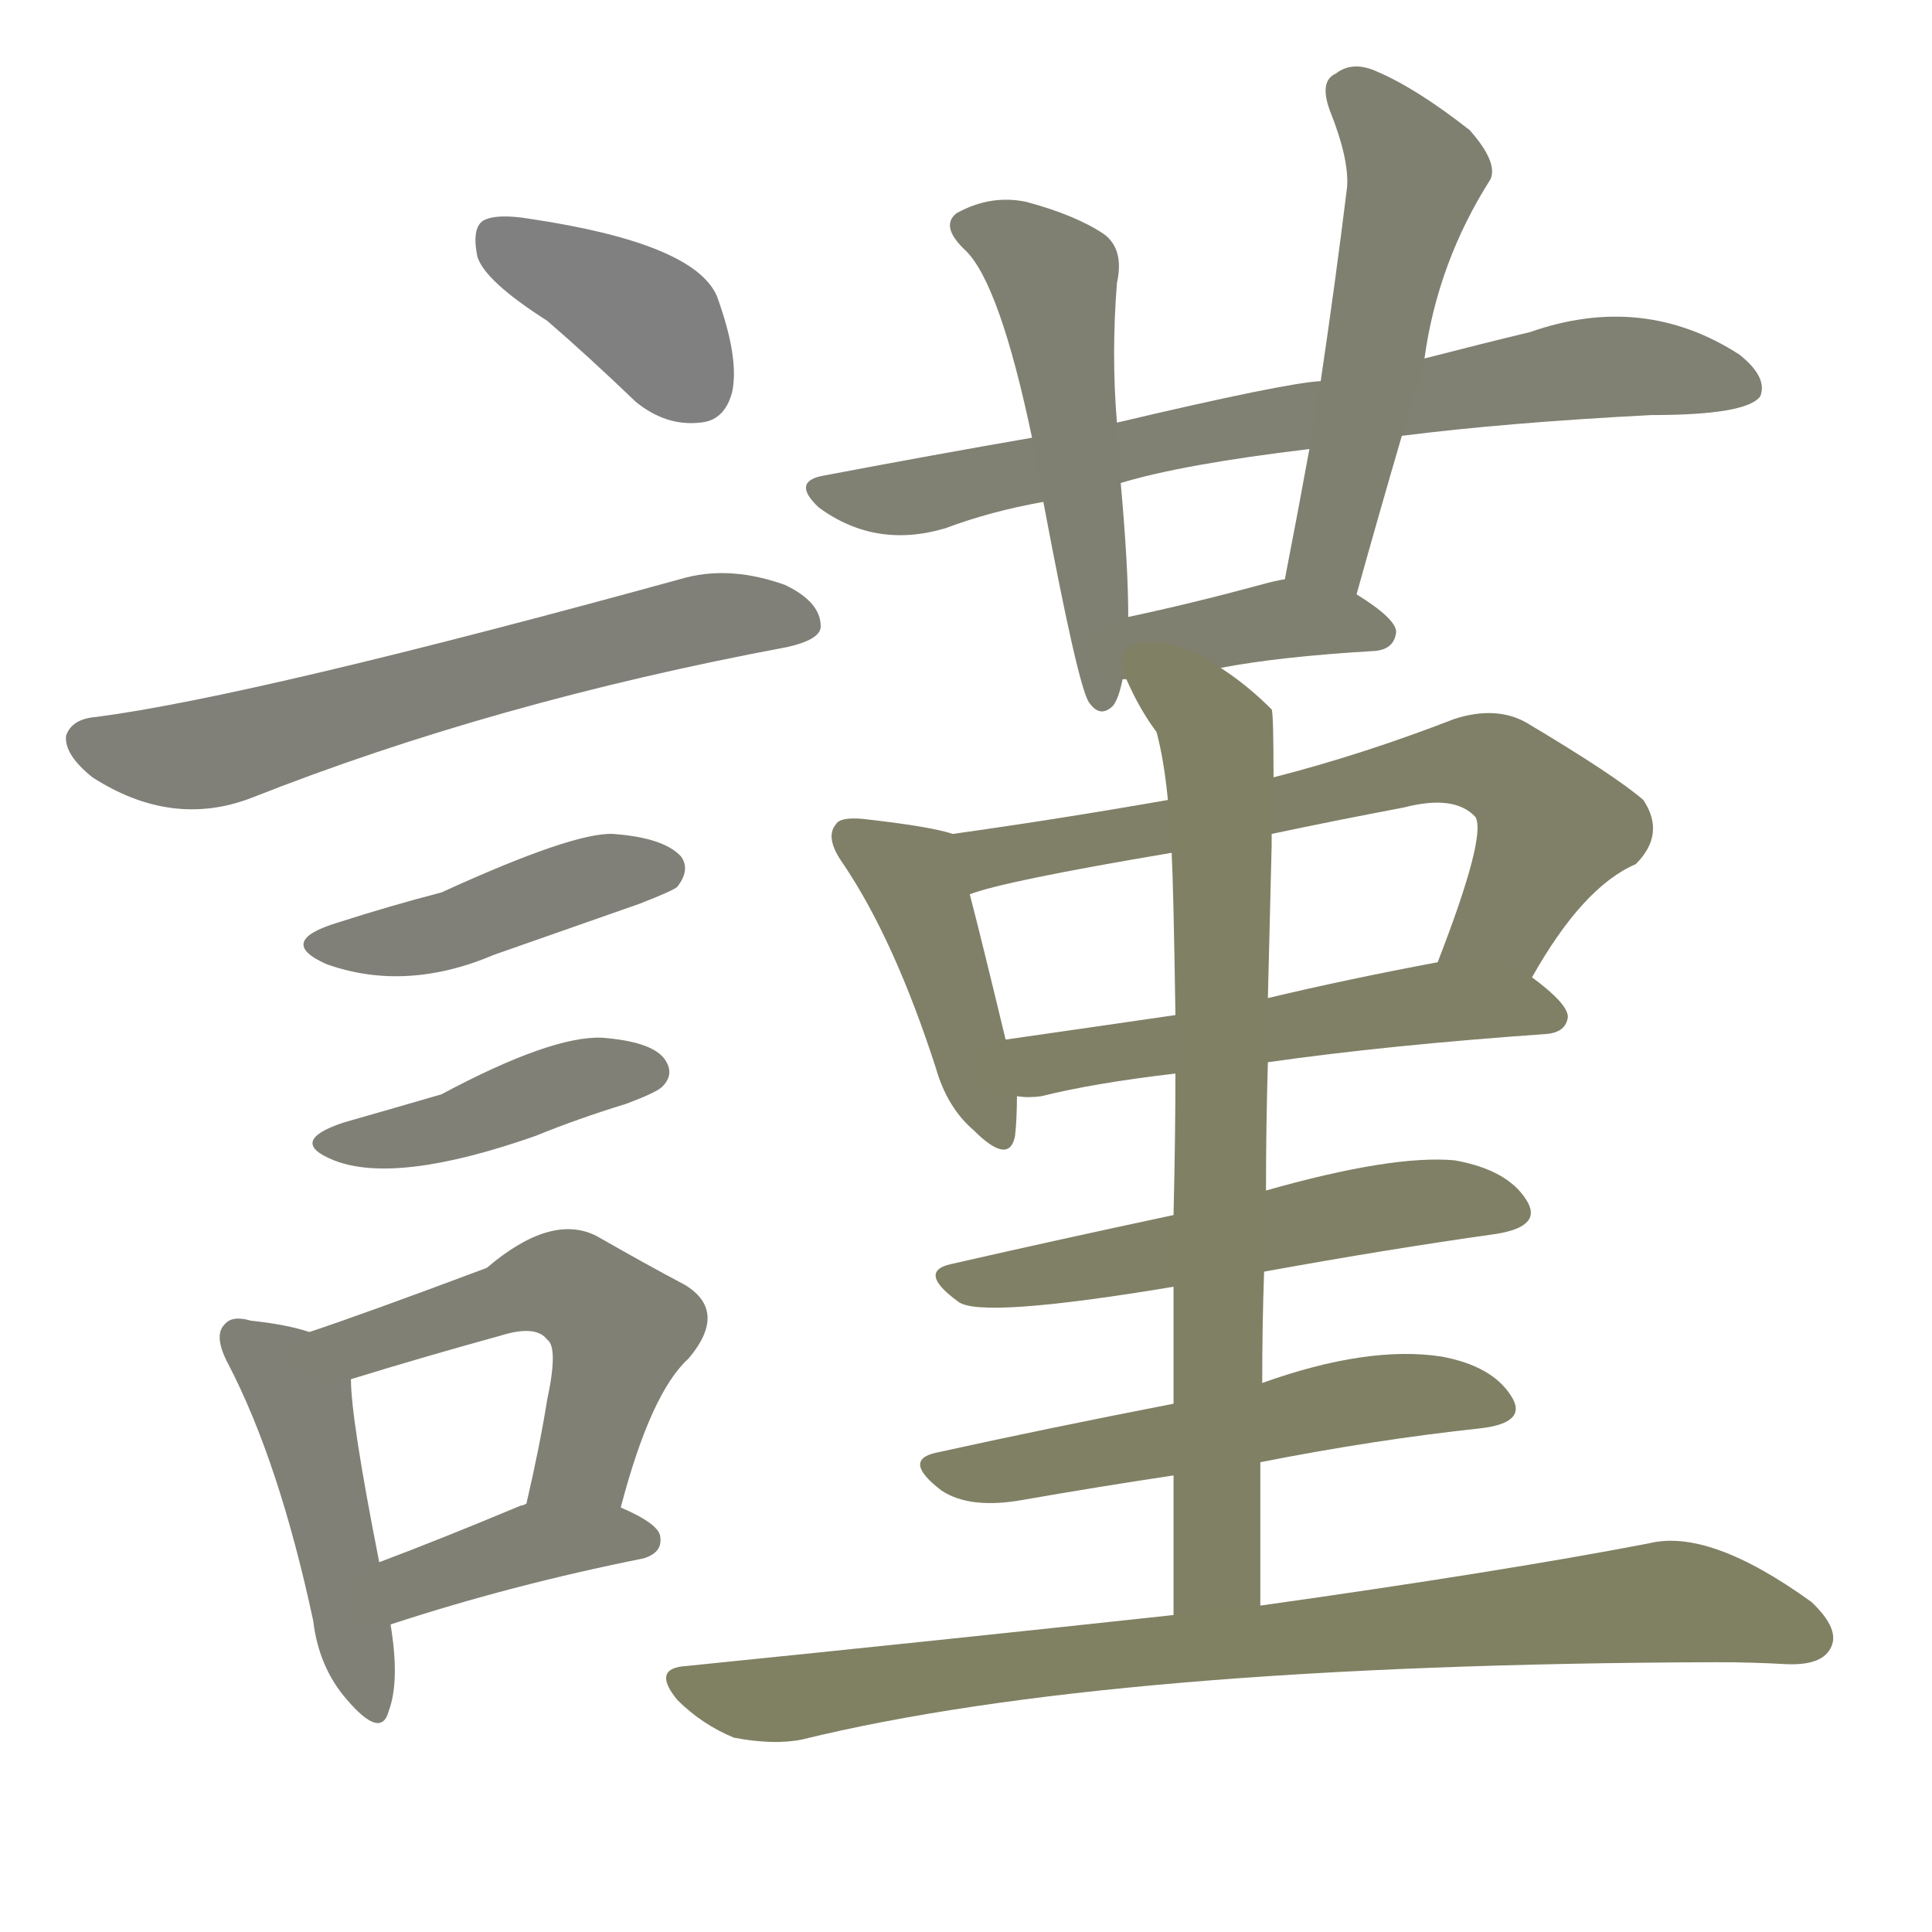 <svg version="1.1" viewBox="0 0 1024 1024" xmlns="http://www.w3.org/2000/svg">
  
  <g transform="scale(1, -1) translate(0, -900)">
    <style type="text/css">
        .stroke1 {fill: #808080;}
        .stroke2 {fill: #808079;}
        .stroke3 {fill: #808078;}
        .stroke4 {fill: #808077;}
        .stroke5 {fill: #808076;}
        .stroke6 {fill: #808075;}
        .stroke7 {fill: #808074;}
        .stroke8 {fill: #808073;}
        .stroke9 {fill: #808072;}
        .stroke10 {fill: #808071;}
        .stroke11 {fill: #808070;}
        .stroke12 {fill: #808069;}
        .stroke13 {fill: #808068;}
        .stroke14 {fill: #808067;}
        .stroke15 {fill: #808066;}
        .stroke16 {fill: #808065;}
        .stroke17 {fill: #808064;}
        .stroke18 {fill: #808063;}
        .stroke19 {fill: #808062;}
        .stroke20 {fill: #808061;}
        text {
            font-family: Helvetica;
            font-size: 50px;
            fill: #808060;
            paint-order: stroke;
            stroke: #000000;
            stroke-width: 4px;
            stroke-linecap: butt;
            stroke-linejoin: miter;
            font-weight: 800;
        }
    </style>

    <path d="M 290 730 Q 312 711 337 687 Q 353 674 371 676 Q 384 677 388 692 Q 392 710 380 743 Q 368 771 281 784 Q 263 787 256 783 Q 250 779 253 764 Q 257 751 290 730 Z" class="stroke1"/>
    <path d="M 51 520 Q 38 519 35 510 Q 34 500 49 488 Q 91 461 133 477 Q 262 528 417 557 Q 435 561 435 568 Q 435 581 416 590 Q 388 600 364 594 Q 135 531 51 520 Z" class="stroke2"/>
    <path d="M 179 411 Q 146 401 173 389 Q 215 374 262 394 Q 299 407 339 421 Q 357 428 359 430 Q 366 439 361 446 Q 352 456 325 458 Q 304 459 234 427 Q 207 420 179 411 Z" class="stroke3"/>
    <path d="M 182 305 Q 152 295 177 285 Q 210 272 284 298 Q 306 307 332 315 Q 348 321 351 324 Q 358 331 352 339 Q 345 348 319 350 Q 292 351 234 320 Q 210 313 182 305 Z" class="stroke4"/>
    <path d="M 164 194 Q 152 198 133 200 Q 123 203 119 198 Q 113 192 121 177 Q 148 125 166 41 Q 169 16 184 -1 Q 202 -22 206 -7 Q 212 9 207 39 L 201 72 Q 186 148 186 169 C 185 188 185 188 164 194 Z" class="stroke5"/>
    <path d="M 329 101 Q 345 162 365 180 Q 386 205 363 219 Q 344 229 316 245 Q 292 257 258 228 Q 194 204 164 194 C 136 184 157 160 186 169 Q 225 181 265 192 Q 284 198 290 190 Q 296 186 290 158 Q 286 133 279 103 C 272 74 321 72 329 101 Z" class="stroke6"/>
    <path d="M 207 39 Q 271 60 341 74 Q 351 77 350 85 Q 350 92 329 101 C 304 112 304 112 279 103 Q 277 102 276 102 Q 233 84 201 72 C 173 61 178 30 207 39 Z" class="stroke7"/>
    <path d="M 743 669 Q 798 676 875 680 Q 926 680 933 690 Q 937 700 922 712 Q 871 745 811 724 Q 786 718 755 710 L 700 698 Q 681 697 592 676 L 547 668 Q 495 659 437 648 Q 419 645 434 631 Q 464 609 501 620 Q 525 629 553 634 L 594 644 Q 627 654 694 662 L 743 669 Z" class="stroke8"/>
    <path d="M 592 676 Q 589 712 592 750 Q 596 768 585 776 Q 570 786 544 793 Q 525 797 507 787 Q 498 780 512 767 Q 530 749 547 668 L 553 634 Q 571 538 577 528 Q 583 519 590 526 Q 593 530 595 540 L 598 573 Q 598 600 594 644 L 592 676 Z" class="stroke9"/>
    <path d="M 719 585 Q 731 628 743 669 L 755 710 Q 762 761 790 805 Q 794 814 779 831 Q 751 853 730 862 Q 717 868 708 861 Q 699 857 705 841 Q 715 816 714 801 Q 708 752 700 698 L 694 662 Q 688 629 681 593 C 675 564 711 556 719 585 Z" class="stroke10"/>
    <path d="M 647 546 Q 678 552 729 555 Q 739 556 740 565 Q 740 572 719 585 C 701 597 701 597 681 593 Q 675 592 668 590 Q 631 580 598 573 C 569 567 565 538 595 540 L 597 540 L 647 546 Z" class="stroke11"/>
    <path d="M 505 458 Q 493 462 457 466 Q 445 467 443 463 Q 437 456 447 442 Q 474 402 496 334 Q 502 313 516 301 Q 535 282 538 298 Q 539 307 539 319 L 533 349 Q 520 403 514 426 C 507 455 506 458 505 458 Z" class="stroke12"/>
    <path d="M 812 382 Q 839 430 867 442 Q 883 458 871 476 Q 856 489 809 517 Q 793 526 771 519 Q 722 500 675 488 L 619 476 Q 562 466 505 458 C 475 454 485 417 514 426 Q 532 433 621 448 L 674 458 Q 707 465 744 472 Q 771 479 782 467 Q 788 457 762 390 C 751 362 797 356 812 382 Z" class="stroke13"/>
    <path d="M 672 337 Q 735 346 820 352 Q 830 353 831 361 Q 831 368 812 382 C 794 396 791 396 762 390 Q 714 381 672 371 L 623 362 Q 575 355 533 349 C 503 345 509 320 539 319 Q 545 318 552 319 Q 580 326 623 331 L 672 337 Z" class="stroke14"/>
    <path d="M 670 226 Q 736 238 793 246 Q 818 250 809 264 Q 799 280 771 285 Q 738 288 671 269 L 622 256 Q 561 243 504 230 Q 486 226 508 210 Q 520 201 622 218 L 670 226 Z" class="stroke15"/>
    <path d="M 668 125 Q 729 137 785 143 Q 810 146 801 160 Q 791 176 764 181 Q 725 187 669 167 L 622 156 Q 555 143 496 130 Q 478 126 499 110 Q 514 100 542 105 Q 582 112 622 118 L 668 125 Z" class="stroke16"/>
    <path d="M 668 49 Q 668 89 668 125 L 669 167 Q 669 198 670 226 L 671 269 Q 671 303 672 337 L 672 371 Q 673 413 674 452 Q 674 456 674 458 L 675 488 Q 675 522 674 524 Q 661 537 647 546 C 623 564 584 567 597 540 Q 604 524 613 512 Q 617 497 619 476 L 621 448 Q 622 429 623 362 L 623 331 Q 623 298 622 256 L 622 218 Q 622 190 622 156 L 622 118 Q 622 84 622 44 C 622 14 668 19 668 49 Z" class="stroke17"/>
    <path d="M 622 44 Q 502 31 364 17 Q 345 16 359 -1 Q 372 -14 389 -21 Q 410 -25 425 -22 Q 588 18 910 19 Q 928 19 946 18 Q 965 17 970 26 Q 976 36 960 51 Q 906 90 874 82 Q 796 67 668 49 L 622 44 Z" class="stroke18"/>
    
    
    
    
    
    
    
    
    
    
    
    
    
    
    
    
    
    </g>
</svg>